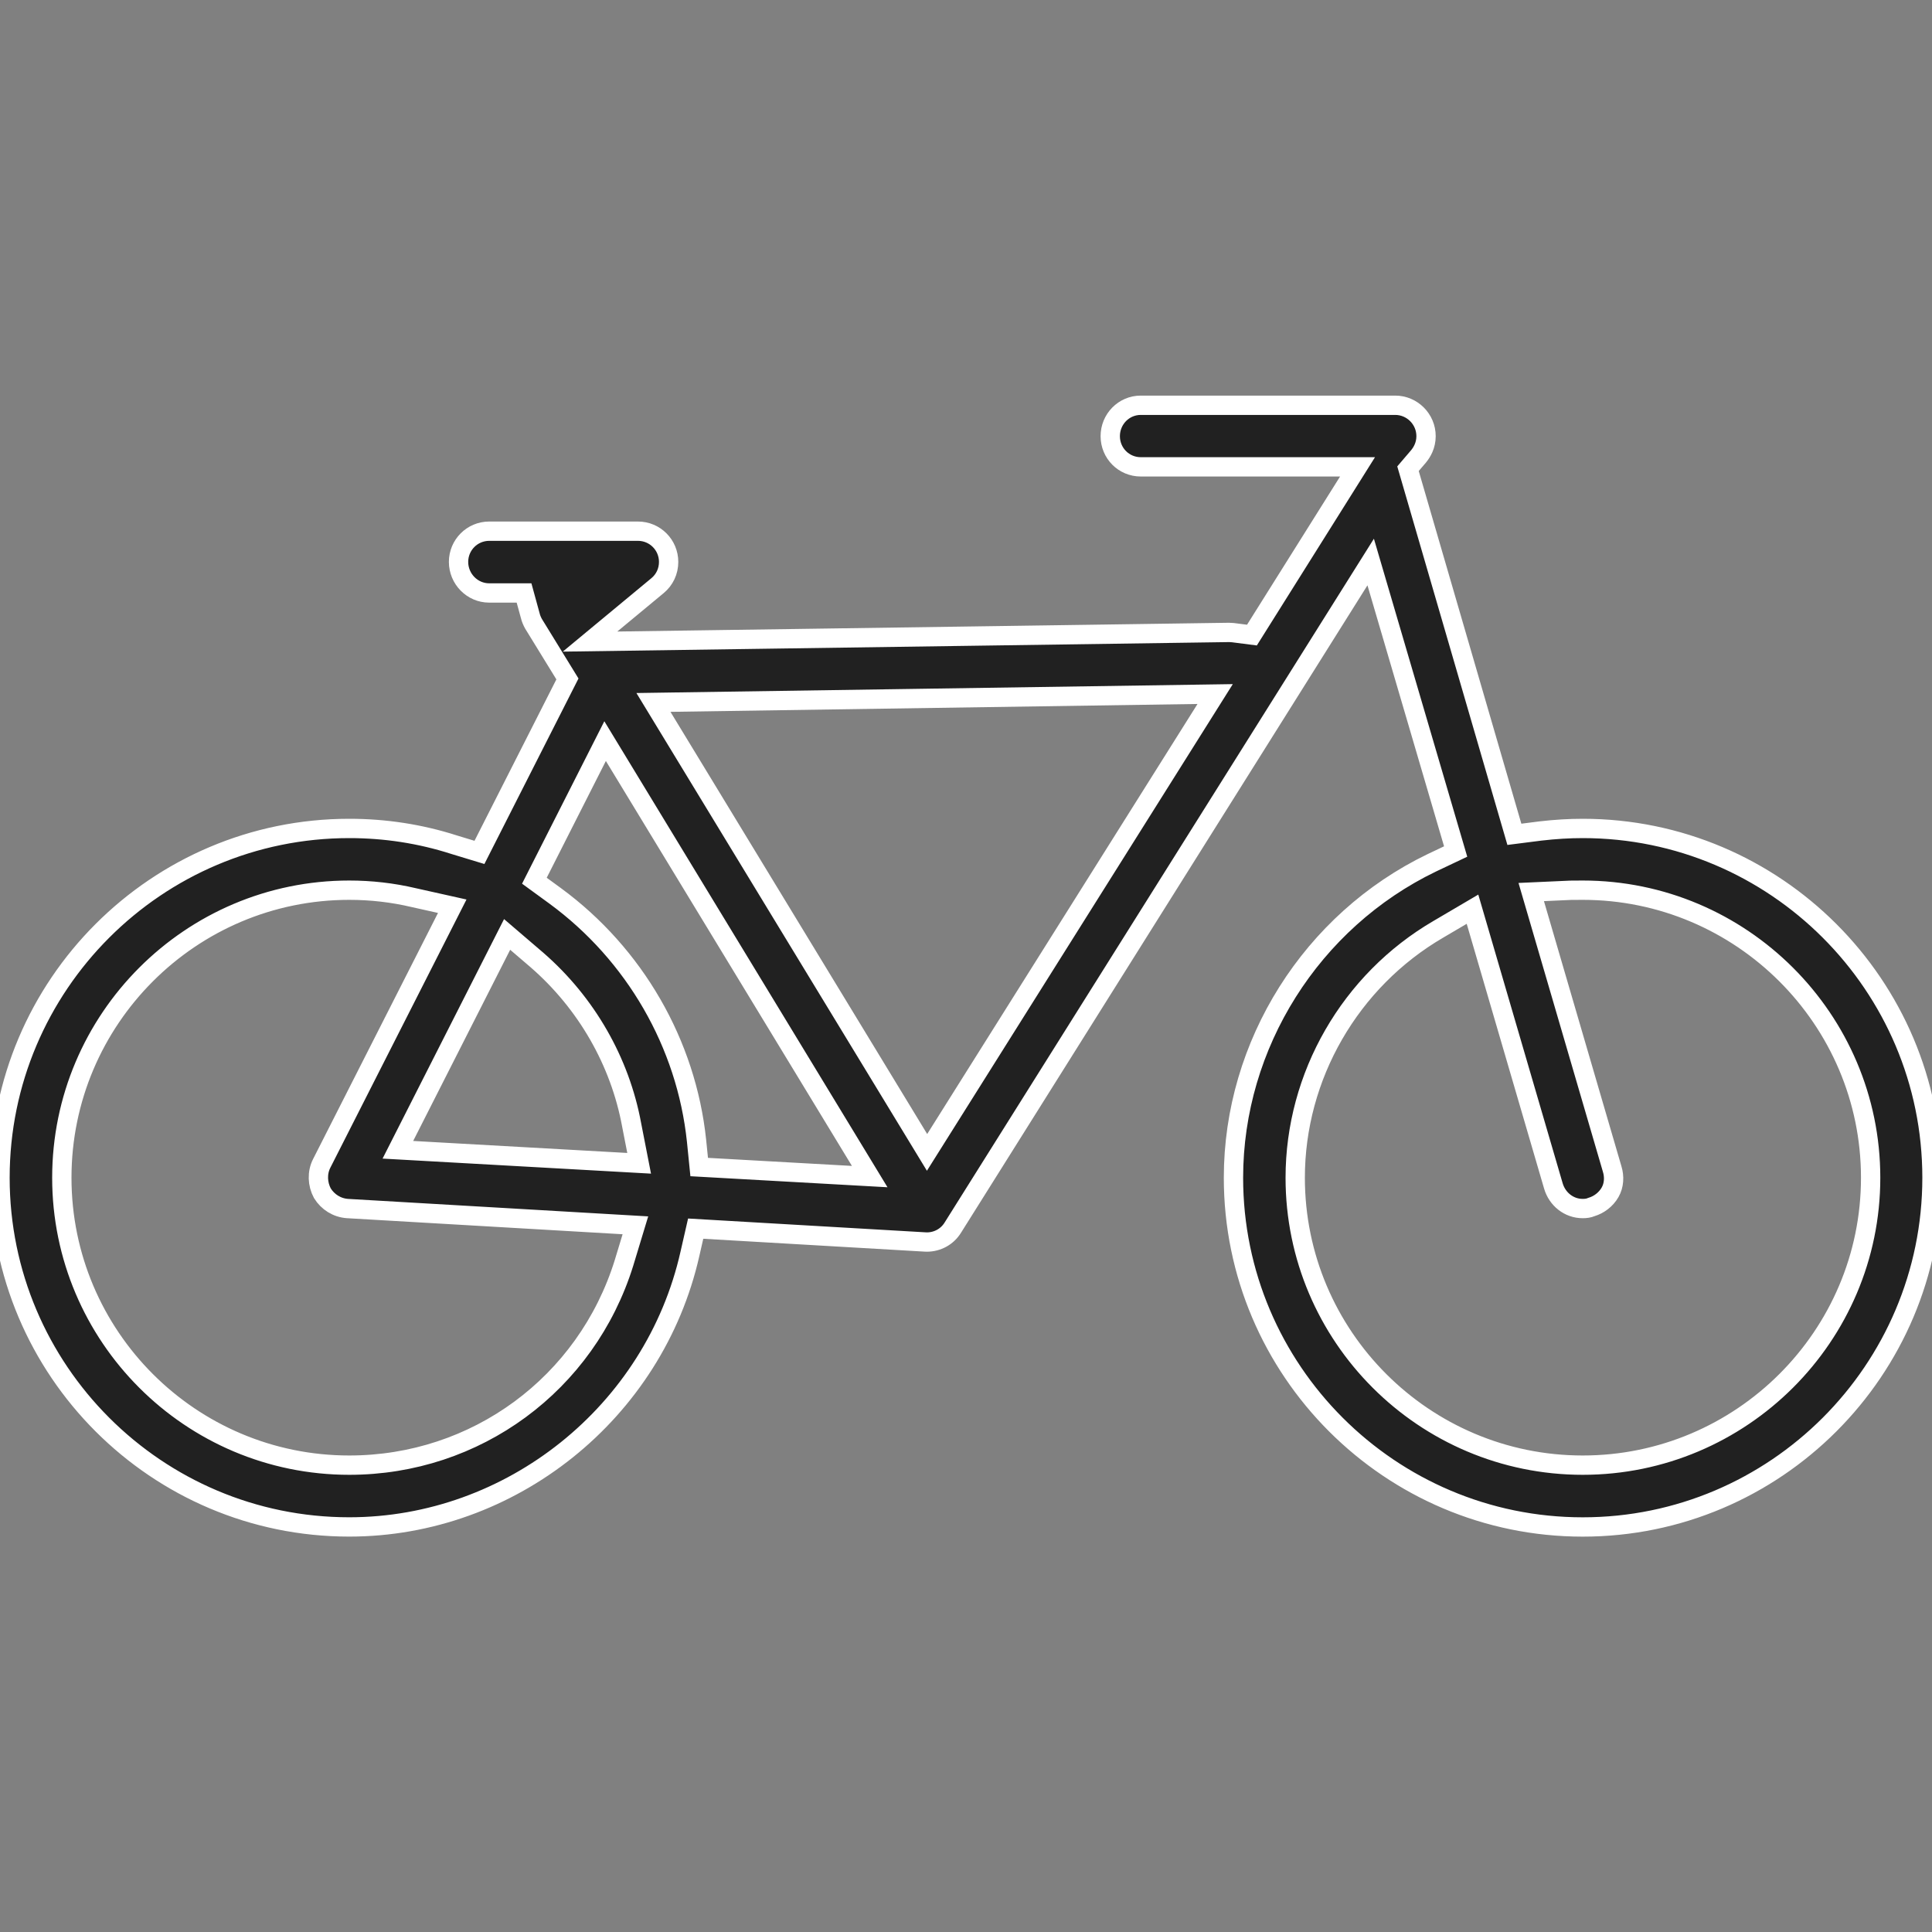 <?xml version="1.0" encoding="utf-8"?>
<!-- Generator: Adobe Illustrator 15.1.0, SVG Export Plug-In . SVG Version: 6.00 Build 0)  -->
<!DOCTYPE svg PUBLIC "-//W3C//DTD SVG 1.1//EN" "http://www.w3.org/Graphics/SVG/1.1/DTD/svg11.dtd">
<svg version="1.1" id="Layer_1" xmlns="http://www.w3.org/2000/svg" xmlns:xlink="http://www.w3.org/1999/xlink" x="0px" y="0px"
	 width="50px" height="50px" viewBox="0 0 50 50" enable-background="new 0 0 50 50" xml:space="preserve">
<rect x="0" y="0" width="50" height="50" fill="#808080" stroke="none"/>
<g id="Brand-landing-page-desktop">
	<g id="_x30_1_x5F_Adidas_x5F_Brand_x5F_Landing_x5F_Page" transform="translate(-582, -3035)">
		<g id="Group-15" transform="translate(125, 2888)">
			<g id="Products" transform="translate(0, 80)">
				<g id="Mask-Copy-4-_x2B_-Mask-Copy-5-_x2B_-Mask-Copy-3-Mask-Copy-Copy" transform="translate(405, 0)">
					<g id="angi-kensington-floral-skirt_000000005663532001">
						<g id="Page-1" transform="translate(53, 68)">
							<path id="Fill-1" fill="#212121" stroke="#FFFFFF" stroke-width="0.5" d="M15.911,17.179l7.081,11.645l7.456-11.862
								L15.911,17.179z M9.297,28.756l6.244,0.35l-0.194-0.993c-0.302-1.644-1.173-3.158-2.45-4.268l-0.773-0.662L9.297,28.756z
								 M12.83,21.793l0.539,0.393c2.059,1.511,3.393,3.827,3.657,6.333l0.069,0.684l4.413,0.247l-6.848-11.27L12.83,21.793z
								 M8.039,22.038c-4.104,0-7.439,3.338-7.439,7.442s3.335,7.438,7.439,7.438c3.278,0,6.135-2.1,7.11-5.234l0.295-0.973
								l-7.45-0.434c-0.271-0.018-0.51-0.168-0.651-0.396c-0.128-0.238-0.14-0.531-0.018-0.771l3.379-6.657L9.705,22.23
								C9.158,22.101,8.596,22.038,8.039,22.038L8.039,22.038z M36.229,23.047c-2.291,1.334-3.709,3.802-3.709,6.433
								c0,4.104,3.337,7.438,7.441,7.438s7.451-3.335,7.451-7.438s-3.347-7.442-7.451-7.442c-0.107,0-0.215,0-0.313,0.002
								l-1.02,0.046l2.094,7.166c0.062,0.198,0.051,0.425-0.054,0.606c-0.105,0.184-0.286,0.321-0.481,0.379
								c-0.075,0.032-0.148,0.04-0.228,0.04c-0.356,0-0.658-0.244-0.758-0.586l-2.093-7.161L36.229,23.047z M39.961,38.518
								c-4.984,0-9.039-4.054-9.039-9.038c0-3.45,2.021-6.65,5.132-8.15l0.618-0.293l-2.199-7.492L23.662,30.766
								c-0.147,0.242-0.404,0.378-0.676,0.378c-0.019,0-0.031-0.001-0.049-0.002l-5.933-0.345l-0.149,0.652
								c-0.924,4.102-4.631,7.068-8.817,7.068C3.054,38.518-1,34.464-1,29.479s4.054-9.039,9.039-9.039
								c0.926,0,1.838,0.139,2.717,0.422l0.652,0.198l2.277-4.489l-0.879-1.43c-0.034-0.062-0.066-0.135-0.083-0.208l-0.161-0.587
								h-0.901c-0.44,0-0.794-0.365-0.794-0.804s0.354-0.795,0.794-0.795h3.849c0.44,0,0.794,0.356,0.794,0.795
								c0,0.244-0.105,0.464-0.288,0.615l-1.746,1.447l16.541-0.237c0.021,0,0.047,0.003,0.098,0.006l0.491,0.063l2.733-4.354h-5.61
								c-0.44,0-0.79-0.354-0.79-0.794c0-0.44,0.35-0.8,0.79-0.8h6.585c0.438,0,0.798,0.359,0.798,0.8
								c0,0.242-0.108,0.416-0.191,0.519l-0.276,0.323l2.753,9.462l0.675-0.086c0.383-0.044,0.739-0.066,1.094-0.066
								c4.984,0,9.039,4.055,9.039,9.039S44.945,38.518,39.961,38.518L39.961,38.518z"/>
						</g>
					</g>
				</g>
			</g>
		</g>
	</g>
</g>
</svg>

